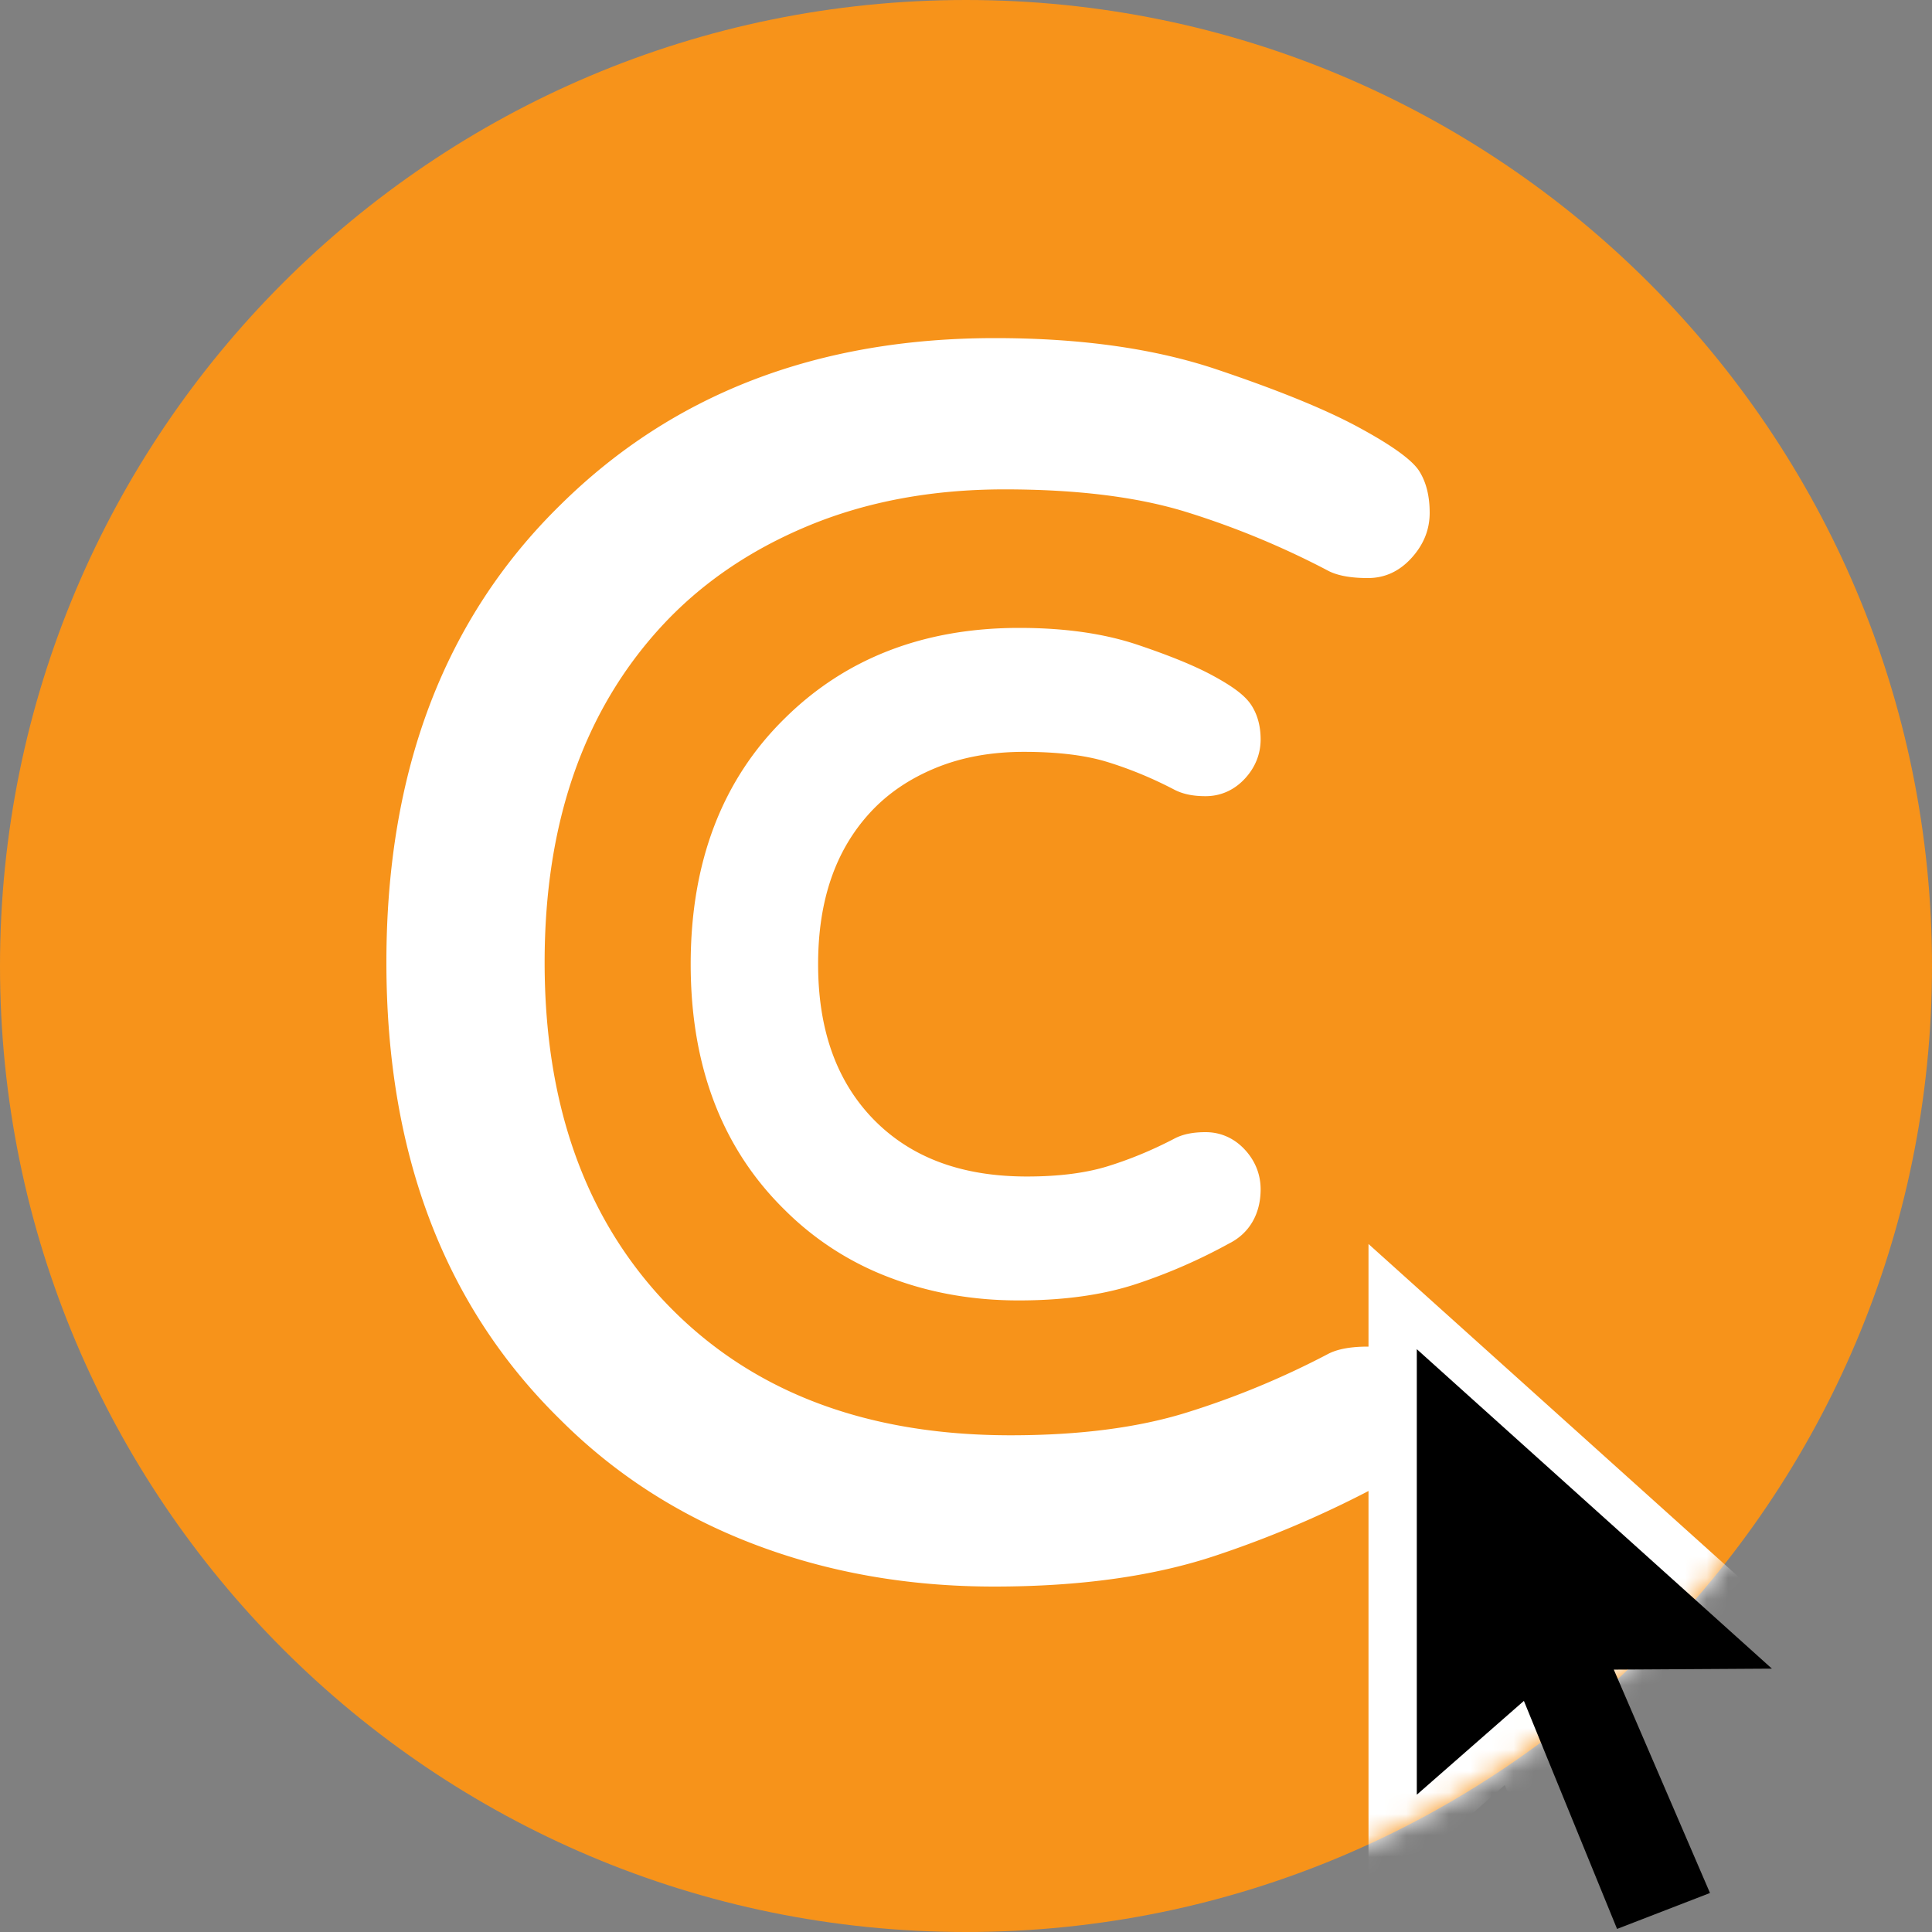 <svg viewBox="0 0 90 90" fill="none" xmlns="http://www.w3.org/2000/svg"><rect x="0" y="0" width="90" height="90" fill="#808080" stroke="none"/><path fill-rule="evenodd" clip-rule="evenodd" d="M45 90c24.853 0 45-20.147 45-45S69.853 0 45 0 0 20.147 0 45s20.147 45 45 45z" fill="#F7931A"/><mask id="a" maskUnits="userSpaceOnUse" x="0" y="0" width="90" height="90"><path fill-rule="evenodd" clip-rule="evenodd" d="M45 90c24.853 0 45-20.147 45-45S69.853 0 45 0 0 20.147 0 45s20.147 45 45 45z" fill="#fff"/></mask><g mask="url(#a)" fill="#fff"><path d="M63.75 88.717V57.95l24.62 22.148-9.783.06 4.061 9.432-8.567 3.313-3.982-9.747-6.349 5.562z"/><path fill-rule="evenodd" clip-rule="evenodd" d="M63.724 62.73c-.782 0-1.39.108-1.822.324a39.21 39.21 0 01-6.642 2.754c-2.268.702-4.995 1.053-8.181 1.053-6.912 0-12.339-2.133-16.281-6.399-3.618-3.942-5.427-9.153-5.427-15.633 0-6.48 1.809-11.691 5.427-15.633 1.836-1.998 4.118-3.564 6.845-4.698 2.727-1.134 5.777-1.701 9.152-1.701 3.375 0 6.197.351 8.465 1.053a39.21 39.21 0 016.642 2.754c.432.216 1.04.324 1.822.324.783 0 1.459-.31 2.026-.931.567-.622.85-1.323.85-2.107 0-.782-.162-1.43-.486-1.944-.324-.513-1.255-1.188-2.795-2.024-1.538-.838-3.753-1.742-6.642-2.714-2.889-.972-6.331-1.458-10.327-1.458-8.262 0-15.012 2.592-20.25 7.776-5.4 5.292-8.1 12.393-8.1 21.303s2.7 16.011 8.1 21.303c2.538 2.538 5.535 4.468 8.991 5.791 3.456 1.323 7.195 1.985 11.218 1.985 4.024 0 7.48-.486 10.369-1.458a49.157 49.157 0 008.14-3.564c1.188-.594 1.782-1.62 1.782-3.078 0-.81-.283-1.526-.85-2.147-.567-.62-1.243-.931-2.026-.931zM52.998 30.038c-1.57-.528-3.41-.788-5.523-.788-4.419 0-8.08 1.406-10.916 4.213-2.923 2.865-4.384 6.707-4.384 11.451 0 4.745 1.46 8.587 4.388 11.456a13.807 13.807 0 004.88 3.142c1.86.712 3.866 1.067 6.012 1.067 2.126 0 3.973-.26 5.543-.788a25.702 25.702 0 004.256-1.864c.945-.471 1.471-1.38 1.471-2.523 0-.689-.249-1.316-.72-1.832-.492-.54-1.129-.832-1.843-.832-.551 0-1.019.083-1.414.28-1.04.546-2.083.979-3.15 1.31-1.018.314-2.271.476-3.758.476-3.157 0-5.568-.948-7.315-2.838-1.605-1.75-2.414-4.082-2.414-7.054 0-2.971.81-5.304 2.417-7.055.804-.876 1.81-1.566 3.025-2.071 1.222-.508 2.6-.764 4.145-.764 1.582 0 2.884.161 3.9.476 1.067.33 2.11.763 3.13 1.298.415.208.883.291 1.434.291.715 0 1.351-.293 1.843-.832.47-.514.72-1.134.72-1.812 0-.592-.133-1.123-.417-1.572-.299-.474-.875-.892-1.81-1.4-.837-.455-2-.93-3.5-1.435z"/></g><path d="M66 62.85v20.755l4.989-4.371 4.34 10.623 4.329-1.674-4.481-10.406 7.366-.045L66 62.85z" fill="#000"/></svg>